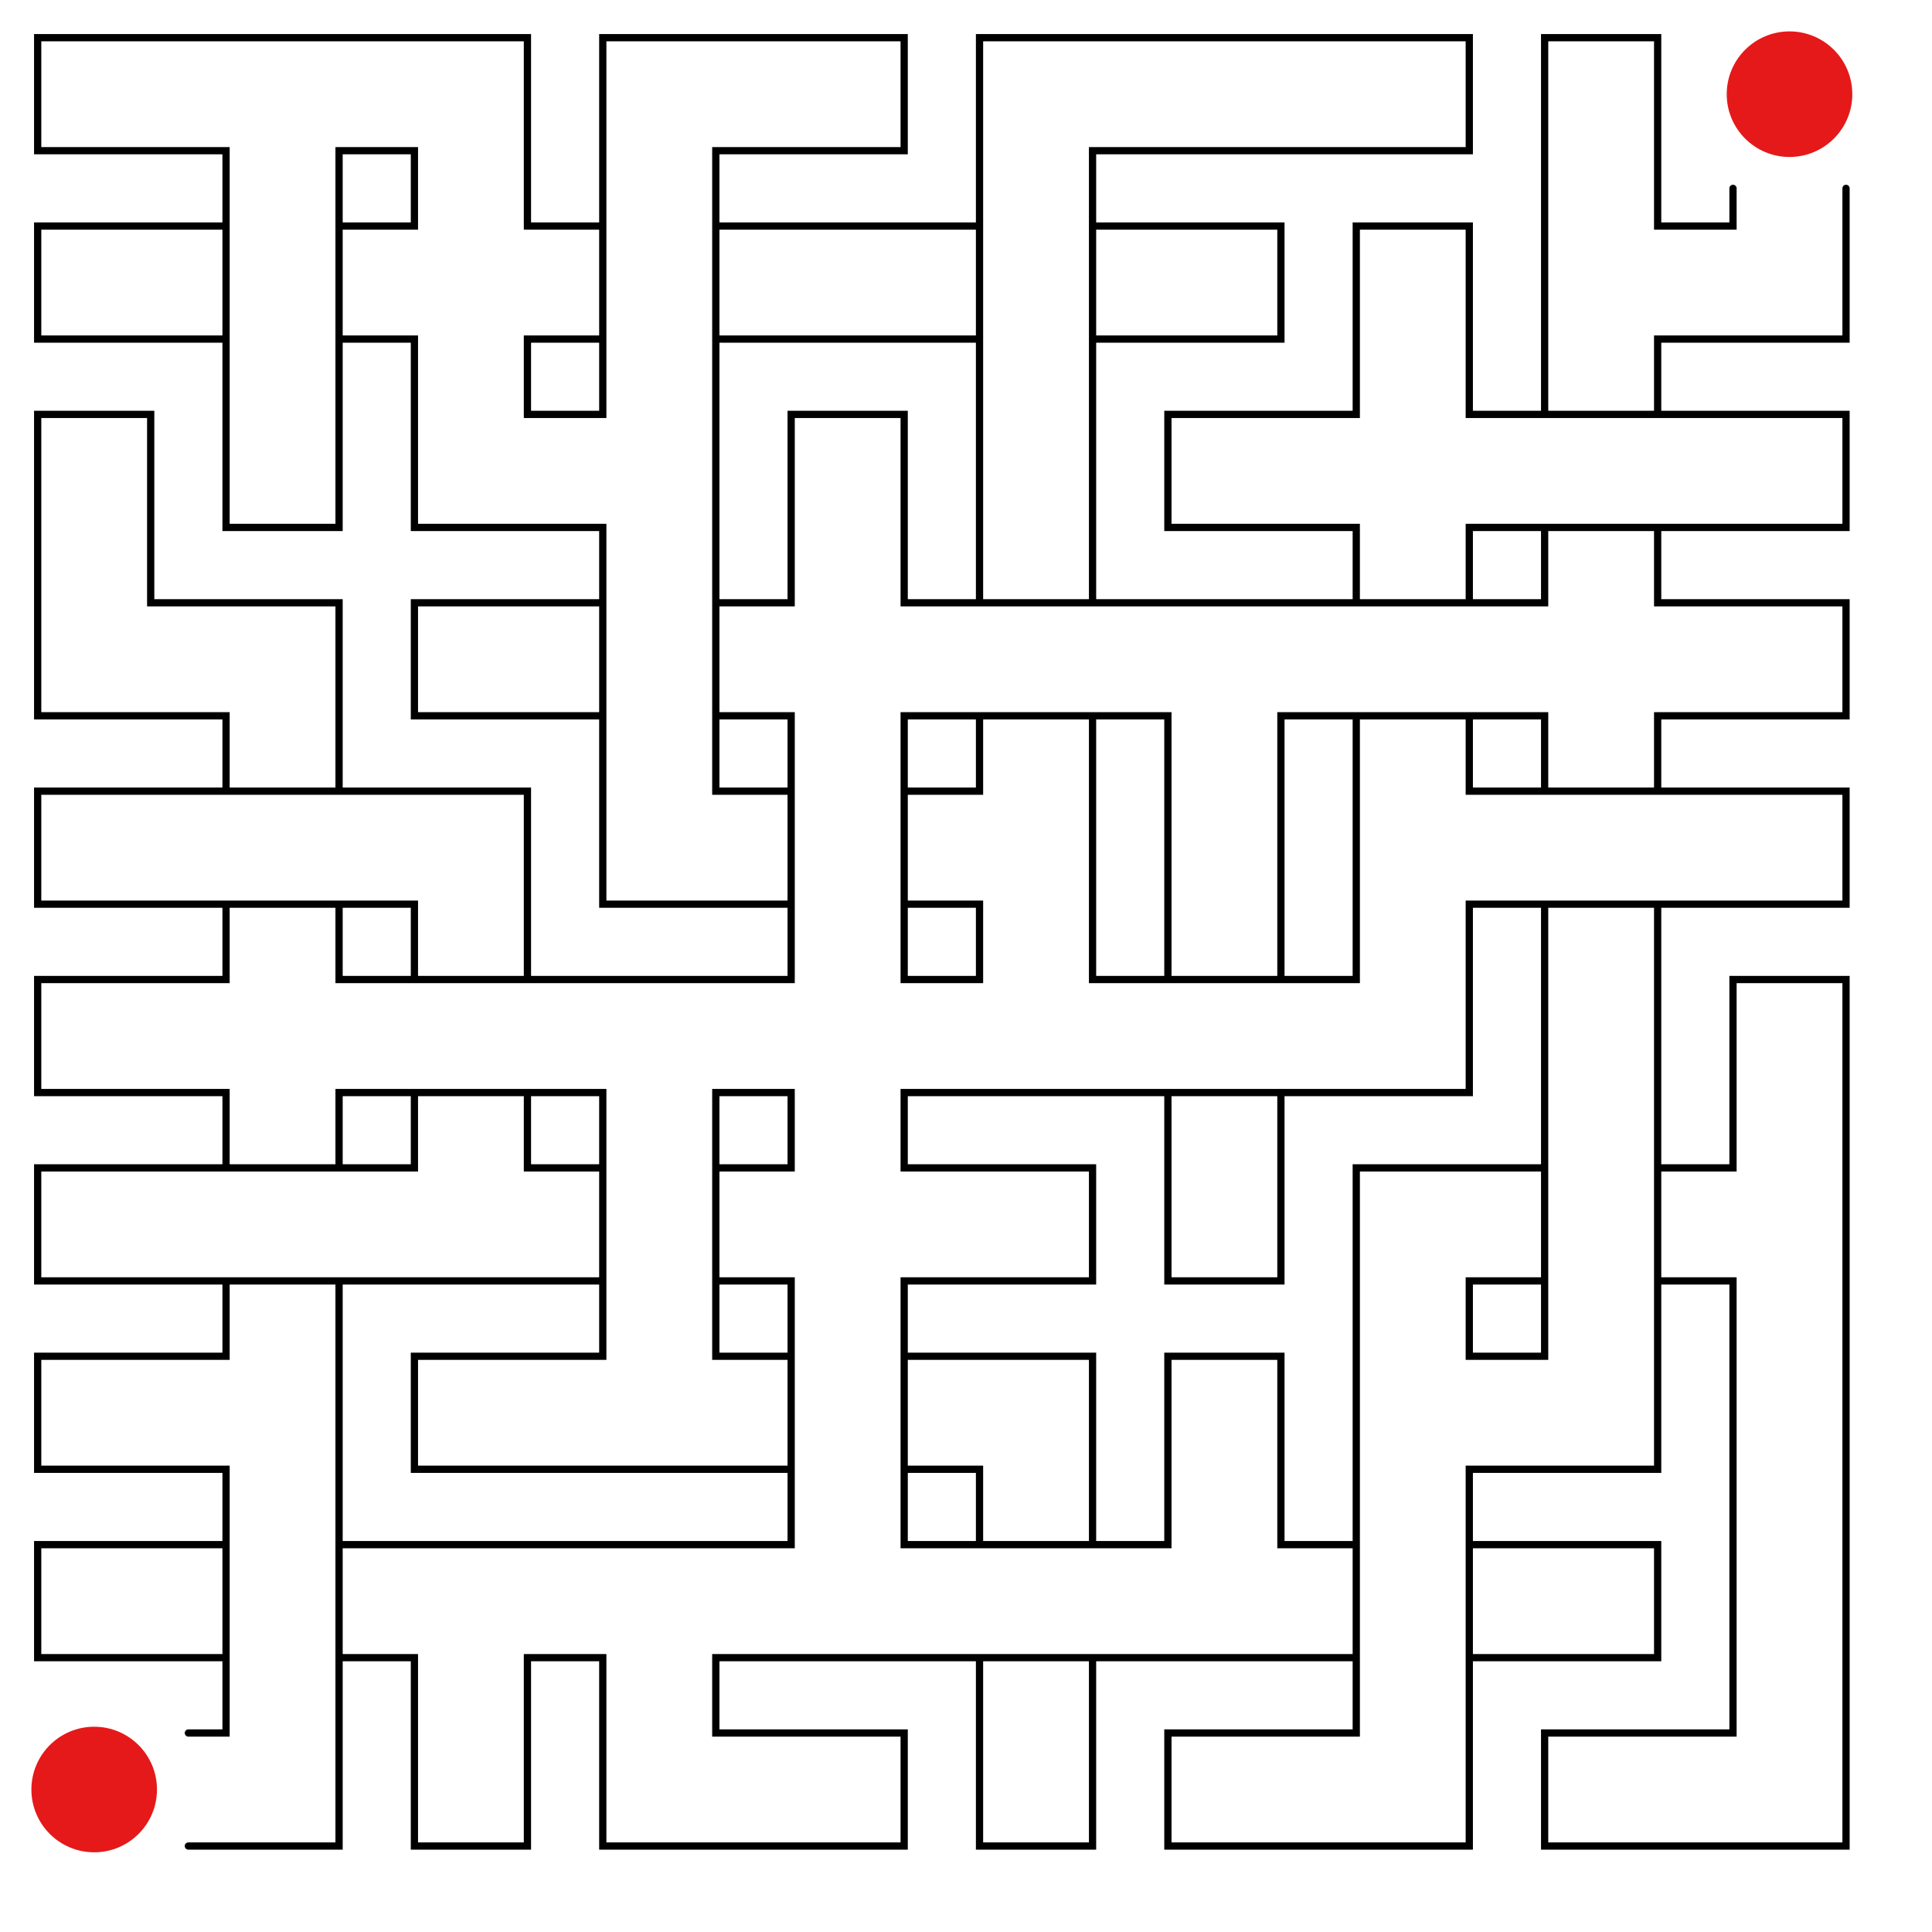 <svg id="maze" width="800" height="800" stroke-width="3" fill-opacity="0.0" stroke="#000">
          <path stroke-linecap="round" 
            d="M78 62.4
L15.6 62.4
L15.6 15.6
L78 15.6
M78 15.6
L156 15.6
M78 62.4
L93.6 62.4
L93.6 78
M156 62.4
L140.4 62.4
L140.4 78
M156 62.4
L171.6 62.4
L171.6 78
M156 15.6
L218.4 15.6
L218.4 78
M312 62.4
L296.4 62.4
L296.4 78
M312 15.6
L249.6 15.6
L249.6 78
M312 62.4
L374.4 62.4
L374.4 15.6
L312 15.6
M468 62.4
L452.4 62.4
L452.4 78
M468 15.6
L405.6 15.6
L405.6 78
M468 62.4
L546 62.4
M468 15.6
L546 15.6
M546 62.4
L608.4 62.4
L608.4 15.6
L546 15.6
M686.4 78
L686.4 15.6
L639.6 15.6
L639.6 78
M78 140.4
L15.6 140.4
L15.6 93.6
L78 93.6
M93.6 156
L93.6 78
M140.4 156
L140.4 78
M78 93.6
L93.6 93.6
M78 140.4
L93.6 140.4
M156 93.6
L140.4 93.6
M156 140.4
L140.4 140.4
M171.6 78
L171.6 93.6
L156 93.6
M156 140.4
L171.6 140.4
L171.6 156
M234 93.6
L218.4 93.6
L218.4 78
M234 140.4
L218.4 140.4
L218.4 156
M249.6 156
L249.6 78
M296.4 156
L296.4 78
M234 93.6
L249.6 93.6
M234 140.4
L249.6 140.4
M312 93.6
L296.4 93.6
M312 140.4
L296.4 140.4
M312 140.4
L390 140.4
M312 93.6
L390 93.6
M405.6 156
L405.6 78
M452.4 156
L452.4 78
M390 93.6
L405.6 93.6
M390 140.4
L405.6 140.4
M468 93.6
L452.4 93.6
M468 140.4
L452.4 140.4
M468 140.4
L530.4 140.4
L530.4 93.6
L468 93.6
M608.4 156
L608.4 93.6
L561.6 93.6
L561.6 156
M639.6 156
L639.6 78
M702 93.6
L686.4 93.6
L686.4 78
M702 140.4
L686.4 140.4
L686.4 156
M717.6 78
L717.6 93.6
L702 93.6
M764.4 78
L764.4 140.4
L702 140.4
M62.4 234
L62.4 171.6
L15.6 171.6
L15.6 234
M140.4 156
L140.4 218.4
L93.6 218.4
L93.6 156
M234 171.6
L218.4 171.6
L218.4 156
M234 218.4
L171.6 218.4
L171.6 156
M296.4 234
L296.4 156
M249.6 156
L249.6 171.6
L234 171.6
M234 218.4
L249.6 218.4
L249.6 234
M374.4 234
L374.4 171.6
L327.6 171.6
L327.6 234
M405.6 234
L405.6 156
M452.4 234
L452.4 156
M546 218.4
L483.6 218.4
L483.6 171.6
L546 171.6
M561.6 156
L561.6 171.6
L546 171.6
M546 218.4
L561.6 218.4
L561.6 234
M624 171.6
L608.4 171.6
L608.4 156
M624 218.4
L608.4 218.4
L608.4 234
M624 218.4
L702 218.4
M624 171.6
L702 171.6
M639.6 171.6
L639.6 156
M639.6 218.4
L639.6 234
M686.4 171.6
L686.4 156
M686.4 218.4
L686.4 234
M702 218.4
L764.4 218.4
L764.4 171.6
L702 171.6
M78 249.6
L62.4 249.6
L62.4 234
M78 296.4
L15.6 296.4
L15.6 234
M78 296.4
L93.6 296.4
L93.6 312
M78 249.6
L140.4 249.6
L140.4 312
M234 296.4
L171.6 296.4
L171.6 249.6
L234 249.6
M249.6 312
L249.6 234
M296.4 312
L296.4 234
M234 249.6
L249.6 249.6
M234 296.4
L249.6 296.4
M312 249.6
L296.4 249.6
M312 296.4
L296.4 296.4
M327.6 234
L327.6 249.6
L312 249.6
M312 296.4
L327.6 296.4
L327.6 312
M390 249.6
L374.4 249.6
L374.4 234
M390 296.4
L374.4 296.4
L374.4 312
M390 296.4
L468 296.4
M390 249.6
L468 249.6
M405.6 249.6
L405.6 234
M405.6 296.4
L405.6 312
M452.4 249.6
L452.4 234
M452.4 296.4
L452.4 312
M468 249.6
L546 249.6
M468 296.4
L483.6 296.4
L483.6 312
M546 296.4
L530.4 296.4
L530.4 312
M546 296.4
L624 296.4
M546 249.6
L624 249.6
M561.6 249.6
L561.6 234
M561.6 296.4
L561.6 312
M608.4 249.6
L608.4 234
M608.4 296.4
L608.4 312
M639.6 234
L639.6 249.6
L624 249.6
M624 296.4
L639.6 296.4
L639.6 312
M702 249.6
L686.4 249.6
L686.4 234
M702 296.4
L686.4 296.4
L686.4 312
M702 296.4
L764.4 296.4
L764.4 249.6
L702 249.6
M78 374.4
L15.6 374.4
L15.6 327.6
L78 327.6
M78 374.4
L156 374.4
M78 327.6
L156 327.6
M93.6 327.6
L93.6 312
M93.6 374.4
L93.6 390
M140.4 327.6
L140.4 312
M140.4 374.4
L140.4 390
M156 374.4
L171.6 374.4
L171.6 390
M156 327.6
L218.4 327.6
L218.4 390
M312 327.6
L296.4 327.6
L296.4 312
M312 374.4
L249.6 374.4
L249.6 312
M327.6 390
L327.6 312
M374.4 390
L374.4 312
M312 327.6
L327.6 327.6
M312 374.4
L327.6 374.4
M390 327.6
L374.4 327.6
M390 374.4
L374.4 374.4
M452.4 390
L452.4 312
M405.6 312
L405.6 327.6
L390 327.6
M390 374.4
L405.6 374.4
L405.6 390
M483.6 390
L483.6 312
M530.4 390
L530.4 312
M561.6 390
L561.6 312
M624 327.6
L608.4 327.6
L608.4 312
M624 374.4
L608.4 374.4
L608.4 390
M624 374.4
L702 374.4
M624 327.6
L702 327.6
M639.6 327.6
L639.6 312
M639.6 374.4
L639.6 390
M686.4 327.6
L686.4 312
M686.4 374.4
L686.4 390
M702 374.4
L764.4 374.4
L764.4 327.6
L702 327.6
M78 452.4
L15.6 452.4
L15.6 405.6
L78 405.6
M93.6 390
L93.6 405.6
L78 405.6
M78 452.4
L93.6 452.4
L93.6 468
M156 405.6
L140.4 405.6
L140.4 390
M156 452.4
L140.4 452.4
L140.4 468
M156 452.4
L234 452.4
M156 405.6
L234 405.6
M171.6 405.6
L171.6 390
M171.6 452.4
L171.6 468
M218.4 405.6
L218.4 390
M218.4 452.4
L218.4 468
M234 405.6
L312 405.6
M234 452.4
L249.6 452.4
L249.6 468
M312 452.4
L296.4 452.4
L296.4 468
M327.6 390
L327.6 405.6
L312 405.6
M312 452.4
L327.6 452.4
L327.6 468
M390 405.6
L374.4 405.6
L374.4 390
M390 452.4
L374.4 452.4
L374.4 468
M390 452.4
L468 452.4
M405.6 390
L405.6 405.6
L390 405.6
M468 405.6
L452.4 405.6
L452.4 390
M468 452.4
L546 452.4
M468 405.6
L546 405.6
M483.6 405.6
L483.6 390
M483.6 452.4
L483.6 468
M530.4 405.6
L530.4 390
M530.4 452.4
L530.4 468
M561.6 390
L561.6 405.6
L546 405.6
M608.4 390
L608.4 452.4
L546 452.4
M639.6 468
L639.6 390
M686.4 468
L686.4 390
M764.4 468
L764.4 405.6
L717.6 405.6
L717.6 468
M78 530.4
L15.6 530.4
L15.6 483.6
L78 483.6
M78 530.4
L156 530.4
M78 483.6
L156 483.6
M93.6 483.6
L93.6 468
M93.6 530.4
L93.6 546
M140.4 483.6
L140.4 468
M140.4 530.4
L140.4 546
M156 530.4
L234 530.4
M171.6 468
L171.6 483.6
L156 483.6
M234 483.6
L218.4 483.6
L218.4 468
M249.6 546
L249.6 468
M296.4 546
L296.4 468
M234 483.6
L249.6 483.6
M234 530.4
L249.6 530.4
M312 483.6
L296.4 483.6
M312 530.4
L296.4 530.4
M327.6 468
L327.6 483.6
L312 483.6
M312 530.4
L327.6 530.4
L327.6 546
M390 483.6
L374.4 483.6
L374.4 468
M390 530.4
L374.4 530.4
L374.4 546
M390 530.4
L452.4 530.4
L452.4 483.6
L390 483.6
M530.4 468
L530.4 530.4
L483.6 530.4
L483.6 468
M624 530.4
L608.4 530.4
L608.4 546
M624 483.6
L561.6 483.6
L561.6 546
M639.6 546
L639.6 468
M686.4 546
L686.4 468
M624 483.6
L639.6 483.6
M624 530.4
L639.6 530.4
M702 483.6
L686.4 483.6
M702 530.4
L686.4 530.4
M764.4 546
L764.4 468
M717.6 468
L717.6 483.6
L702 483.6
M702 530.4
L717.6 530.4
L717.6 546
M78 608.4
L15.6 608.4
L15.6 561.6
L78 561.6
M140.4 624
L140.4 546
M93.6 546
L93.6 561.6
L78 561.6
M78 608.4
L93.6 608.4
L93.6 624
M234 608.4
L171.6 608.4
L171.6 561.6
L234 561.6
M234 608.4
L312 608.4
M249.6 546
L249.6 561.6
L234 561.6
M312 561.6
L296.4 561.6
L296.4 546
M327.6 624
L327.6 546
M374.4 624
L374.4 546
M312 561.6
L327.6 561.6
M312 608.4
L327.6 608.4
M390 561.6
L374.4 561.6
M390 608.4
L374.4 608.4
M390 608.4
L405.6 608.4
L405.6 624
M390 561.6
L452.4 561.6
L452.4 624
M530.4 624
L530.4 561.6
L483.6 561.6
L483.6 624
M561.6 624
L561.6 546
M624 561.6
L608.4 561.6
L608.4 546
M624 608.4
L608.4 608.4
L608.4 624
M639.6 546
L639.6 561.6
L624 561.6
M686.4 546
L686.4 608.4
L624 608.4
M717.6 624
L717.6 546
M764.4 624
L764.4 546
M78 686.4
L15.6 686.4
L15.6 639.6
L78 639.6
M93.6 702
L93.6 624
M140.4 702
L140.4 624
M78 639.6
L93.6 639.6
M78 686.4
L93.6 686.4
M156 639.6
L140.4 639.6
M156 686.4
L140.4 686.4
M156 639.6
L234 639.6
M156 686.4
L171.6 686.4
L171.6 702
M234 686.4
L218.4 686.4
L218.4 702
M234 639.6
L312 639.6
M234 686.4
L249.6 686.4
L249.6 702
M312 686.4
L296.4 686.4
L296.4 702
M312 686.4
L390 686.4
M327.6 624
L327.6 639.6
L312 639.6
M390 639.6
L374.4 639.6
L374.4 624
M390 686.4
L468 686.4
M390 639.6
L468 639.6
M405.6 639.6
L405.6 624
M405.6 686.4
L405.6 702
M452.4 639.6
L452.4 624
M452.4 686.4
L452.4 702
M468 686.4
L546 686.4
M483.6 624
L483.6 639.6
L468 639.6
M546 639.6
L530.4 639.6
L530.4 624
M561.6 702
L561.6 624
M608.4 702
L608.4 624
M546 639.6
L561.6 639.6
M546 686.4
L561.6 686.4
M624 639.6
L608.4 639.6
M624 686.4
L608.4 686.4
M624 686.4
L686.4 686.4
L686.4 639.6
L624 639.6
M717.6 702
L717.6 624
M764.4 702
L764.4 624
M93.6 702
L93.6 717.6
L78 717.6
M140.4 702
L140.4 764.4
L78 764.4
M218.4 702
L218.4 764.4
L171.6 764.4
L171.6 702
M312 717.6
L296.4 717.6
L296.4 702
M312 764.4
L249.6 764.4
L249.6 702
M312 764.4
L374.4 764.4
L374.4 717.6
L312 717.6
M452.4 702
L452.4 764.4
L405.6 764.4
L405.6 702
M546 764.4
L483.6 764.4
L483.6 717.6
L546 717.6
M561.6 702
L561.6 717.6
L546 717.6
M608.4 702
L608.4 764.4
L546 764.4
M702 764.4
L639.6 764.4
L639.6 717.6
L702 717.6
M717.6 702
L717.6 717.6
L702 717.6
M764.4 702
L764.4 764.4
L702 764.4
"></path>
            <circle cx="741" cy="39" r="26" fill-opacity="1.0" stroke-opacity="0" fill="#E51919" /><circle cx="39" cy="741" r="26" fill-opacity="1.0" stroke-opacity="0" fill="#E51919" />
         </svg>